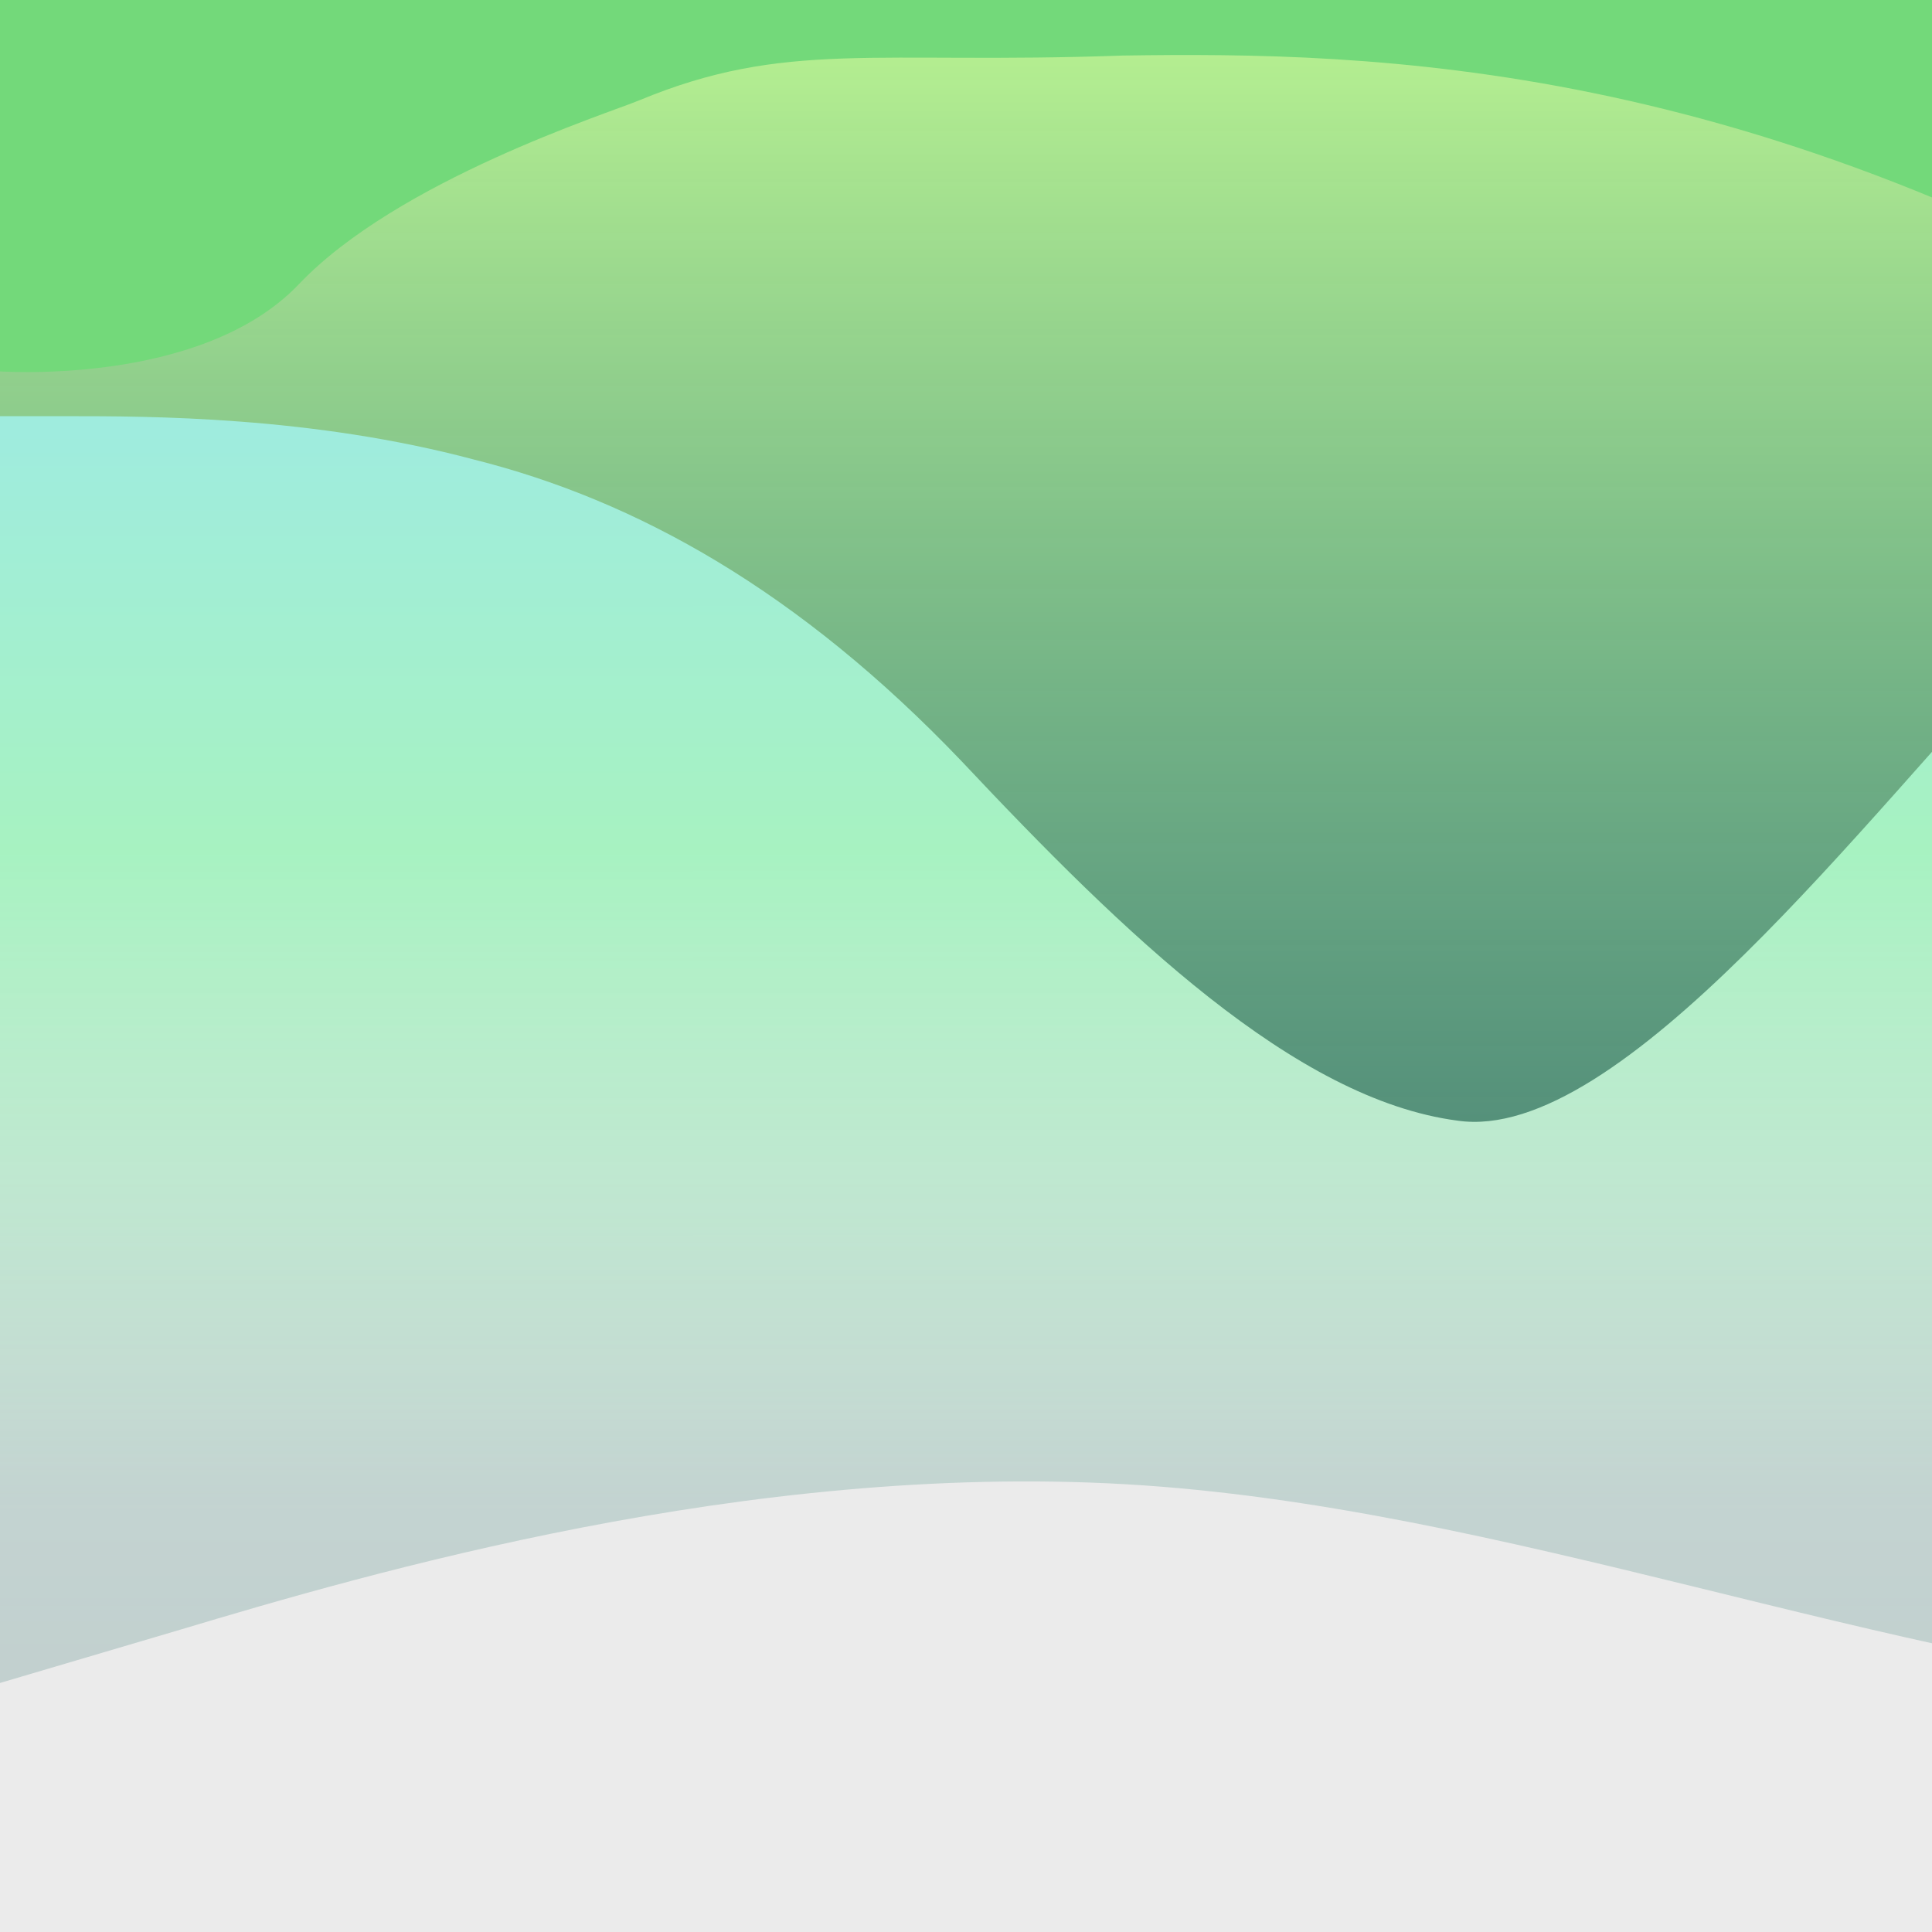 <?xml version="1.0" encoding="UTF-8" standalone="no"?>
<svg
   id="wave"
   viewBox="0 0 5000 5000"
   version="1.1"
   sodipodi:docname="wave-verde.svg"
   inkscape:export-filename="../Documentos/wave-verde.svg"
   inkscape:export-xdpi="96"
   inkscape:export-ydpi="96"
   width="5000"
   height="5000"
   inkscape:version="1.3 (1:1.3+202307231459+0e150ed6c4)"
   xmlns:inkscape="http://www.inkscape.org/namespaces/inkscape"
   xmlns:sodipodi="http://sodipodi.sourceforge.net/DTD/sodipodi-0.dtd"
   xmlns:xlink="http://www.w3.org/1999/xlink"
   xmlns="http://www.w3.org/2000/svg"
   xmlns:svg="http://www.w3.org/2000/svg">
  <rect x="0" y="0" width="5000" height="5000" fill="#333333" stroke="none"/>
  <sodipodi:namedview
     id="namedview2"
     pagecolor="#ffffff"
     bordercolor="#000000"
     borderopacity="0.25"
     inkscape:showpageshadow="2"
     inkscape:pageopacity="0.0"
     inkscape:pagecheckerboard="0"
     inkscape:deskcolor="#d1d1d1"
     inkscape:zoom="0.40138889"
     inkscape:cx="652.73356"
     inkscape:cy="503.2526"
     inkscape:window-width="1366"
     inkscape:window-height="736"
     inkscape:window-x="1366"
     inkscape:window-y="0"
     inkscape:window-maximized="1"
     inkscape:current-layer="wave" />
  <defs
     id="defs2">
    <linearGradient
       id="linearGradient6"
       inkscape:collect="always">
      <stop
         style="stop-color:#baf391;stop-opacity:1;"
         offset="0"
         id="stop6" />
      <stop
         style="stop-color:#0bb3d9;stop-opacity:0;"
         offset="1"
         id="stop7" />
    </linearGradient>
    <linearGradient
       id="sw-gradient-0-3"
       x1="0.249"
       x2="0"
       y1="1161.686"
       y2="123.935"
       gradientTransform="matrix(6.658,0,0,0.382,-5.298,112.184)"
       gradientUnits="userSpaceOnUse">
      <stop
         stop-color="rgba(167, 242, 193, 1)"
         offset="0"
         id="stop1-6"
         style="stop-color:#ffffff;stop-opacity:0.685;" />
      <stop
         stop-color="rgba(167, 242, 193, 1)"
         offset="0.599"
         id="stop9"
         style="stop-color:#a7f2c1;stop-opacity:1;" />
      <stop
         stop-color="rgba(167, 242, 193, 1)"
         offset="0.986"
         id="stop2-7"
         style="stop-color:#9fecde;stop-opacity:1;" />
    </linearGradient>
    <linearGradient
       inkscape:collect="always"
       xlink:href="#linearGradient6"
       id="linearGradient7"
       x1="620.893"
       y1="8.838"
       x2="620.893"
       y2="956.839"
       gradientUnits="userSpaceOnUse" />
  </defs>
  <g
     id="g9"
     transform="matrix(4.079,0,0,7.081,-13.9,-52.488)">
    <rect
       style="opacity:1;fill:url(#linearGradient7);fill-rule:nonzero;stroke-width:0.992"
       id="rect4"
       width="1279.774"
       height="713.658"
       x="0.066"
       y="6.279" />
    <path
       style="opacity:1;fill:#73d97a;fill-opacity:1;stroke-width:1.346"
       fill="url(#sw-gradient-0)"
       d="m 11625.329,172.589 -80.739,-14.362 c -80.739,-14.362 -242.217,-43.085 -403.695,-33.571 -161.478,10.233 -322.957,56.909 -484.435,91.018 -161.478,34.109 -322.956,52.062 -484.434,23.877 C 10010.547,210.288 9849.069,134.889 9687.591,91.265 9526.113,48.718 9364.635,37.947 9203.157,38.485 9041.679,37.947 8880.201,48.718 8718.723,76.903 8557.245,106.165 8395.766,152.841 8234.288,191.797 c -161.478,38.238 -322.956,66.962 -484.434,47.753 -161.478,-18.491 -322.956,-86.709 -484.434,-100.533 -161.478,-14.9 -322.956,24.595 -484.434,24.056 -161.478,0.539 -322.956,-38.956 -484.434,-28.724 -161.478,9.515 -322.956,66.962 -484.434,81.324 -161.478,14.362 -322.956,-14.362 -484.434,-28.724 -161.478,-14.362 -322.956,-14.362 -484.434,-14.362 -161.478,0 -322.956,0 -484.434,-14.362 C 4197.335,143.865 4035.857,115.141 3874.379,91.265 3712.901,66.67 3551.423,48.718 3389.945,38.485 3228.467,28.97 3066.989,28.97 2905.51,48.179 2744.032,66.67 2582.554,106.165 2421.076,110.294 2259.598,115.141 2098.12,86.418 1936.642,67.209 1775.164,48.718 1594.564,156.408 1423.805,136.589 1115.628,29.346 876.024,26.315 715.572,27.718 558.45,30.984 501.974,21.861 408.823,44.12 388.695,48.93 255.774,73.323 193.059,111.265 130.344,149.206 -0.27,143.03 -0.27,143.03 L -1.63,0.029 79.644,0.247 h 403.695 484.434 484.434 484.434 484.434 484.434 484.434 484.434 484.434 484.434 484.434 484.434 484.434 484.434 484.434 484.434 484.434 484.434 484.434 484.434 484.435 484.434 484.435 403.695 80.739 z"
       id="path4"
       sodipodi:nodetypes="cscscccccccccsssscccccccszccccccccccccccccccccccccccccc" />
    <path
       style="fill:url(#sw-gradient-0-3);stroke-width:1.595"
       fill="url(#sw-gradient-0)"
       d="M -5.298,159.519 H 46.275 c 51.573,0 154.72,0 257.866,15.857 103.147,14.91 206.293,48.044 309.44,110.289 103.147,63.191 211.363,123.511 314.51,131.321 103.146,8.757 260.977,-112.508 364.123,-174.752 103.147,-63.191 146.539,-35.38 249.685,4.144 103.147,38.577 206.293,166.38 309.44,173.48 103.146,7.1 206.293,-101.769 309.44,-142.003 103.147,-40.234 206.293,-7.1 309.44,-15.857 103.147,-7.81 206.293,-55.145 309.44,-78.812 103.147,-23.667 206.293,-23.667 309.44,15.857 103.147,38.577 206.293,119.046 309.44,149.813 103.147,30.767 206.293,16.567 309.44,-15.857 103.146,-31.477 206.293,-78.812 309.44,-102.479 103.147,-23.667 206.293,-23.667 309.44,0 103.147,23.667 206.293,71.002 309.44,63.191 103.147,-8.757 206.293,-70.292 309.44,-63.191 103.147,7.1 206.293,87.569 309.44,126.146 103.147,39.524 206.293,39.524 309.44,0 103.147,-38.578 206.293,-119.046 309.44,-102.479 103.147,16.567 206.293,125.436 309.44,189.337 103.147,63.901 206.293,78.102 309.44,55.145 103.146,-24.377 206.293,-85.912 309.44,-102.479 103.147,-16.567 206.293,16.567 309.44,23.667 103.147,7.1 206.293,-7.1 257.866,-15.857 l 51.573,-7.81 V 585.528 H 7369.679 7111.812 6802.373 6492.933 6183.494 5874.054 5564.614 5255.175 4945.735 4636.296 4326.856 4017.416 3707.977 3398.537 3089.098 2779.658 2470.218 2160.779 1851.339 1541.9 L 1325.595,718.833 925.825,716.543 608.791,711.375 304.25,709.832 94.102,707.812 -0.487,716.943 Z"
       id="path2"
       sodipodi:nodetypes="cscccccsscscscsscsccsscsscccccccccccccccccccccccccccccc" />
    <path
       style="fill:#ebebeb;fill-opacity:1;stroke-width:0.814"
       fill="url(#sw-gradient-0)"
       d="M -2.414,623.503 117.565,603.072 c 119.979,-20.696 359.936,-61.159 599.894,-53.199 239.957,7.96 479.915,65.67 719.872,77.743 239.957,12.471 479.915,-20.696 719.872,-24.543 239.957,-4.113 479.915,20.431 719.872,12.272 239.958,-8.424 479.915,-48.888 719.872,-57.312 239.957,-8.159 479.915,16.384 719.872,12.272 239.957,-3.847 479.915,-37.014 719.872,-28.59 239.957,8.159 479.915,57.246 719.872,53.133 239.957,-3.847 479.915,-61.557 719.872,-53.133 239.957,8.159 479.915,81.789 719.872,85.902 239.957,3.847 479.915,-61.159 719.872,-73.63 239.957,-12.073 479.915,28.391 719.872,53.133 239.957,24.344 479.915,32.968 719.872,45.04 239.957,12.471 479.915,28.391 719.872,8.159 239.958,-20.232 479.915,-77.942 719.873,-77.743 239.957,-0.199 479.914,57.511 719.872,77.743 239.957,20.232 479.915,4.312 719.872,-24.543 239.958,-28.855 479.915,-69.318 719.872,-94.061 239.958,-24.344 479.915,-32.968 719.873,-16.384 239.957,16.583 479.914,57.047 719.872,77.743 239.957,20.431 479.915,20.431 719.872,16.318 239.957,-3.847 479.915,-12.471 719.872,-4.046 239.959,8.159 479.916,32.702 719.873,24.543 239.958,-8.424 479.915,-48.888 599.894,-69.584 l 119.979,-20.431 v 171.804 h -119.979 c -119.979,0 -359.936,0 -599.894,0 -239.957,0 -479.914,0 -719.873,0 -239.957,0 -479.915,0 -719.872,0 -239.957,0 -479.915,0 -719.872,0 -239.958,0 -479.915,0 -719.872,0 -239.958,0 -479.915,0 -719.873,0 -239.957,0 -479.914,0 -719.872,0 -239.957,0 -479.915,0 -719.872,0 -239.958,0 -479.915,0 -719.872,0 -239.958,0 -479.915,0 -719.873,0 -239.957,0 -479.915,0 -719.872,0 -239.957,0 -479.915,0 -719.872,0 -239.957,0 -479.915,0 -719.872,0 -239.957,0 -479.915,0 -719.872,0 -239.958,0 -479.915,0 -719.872,0 -239.957,0 -479.915,0 -719.872,0 -239.957,0 -479.915,0 -719.872,0 -239.957,0 -479.915,0 -719.872,0 -239.957,0 -479.915,0 -719.872,0 -239.957,0 -479.915,0 -719.872,0 -239.957,0 -479.915,0 -719.872,0 -239.957,0 -479.915,0 -719.872,0 -239.957,0 -479.915,0 -719.872,0 -239.957,0 -479.915,0 -599.894,0 H -2.414 Z"
       id="path2-6" />
    <rect
       style="opacity:1;fill:none;fill-opacity:1;fill-rule:nonzero;stroke:none"
       id="rect9"
       width="1280.79"
       height="717.524"
       x="-0.472"
       y="-0.878" />
  </g>
</svg>

